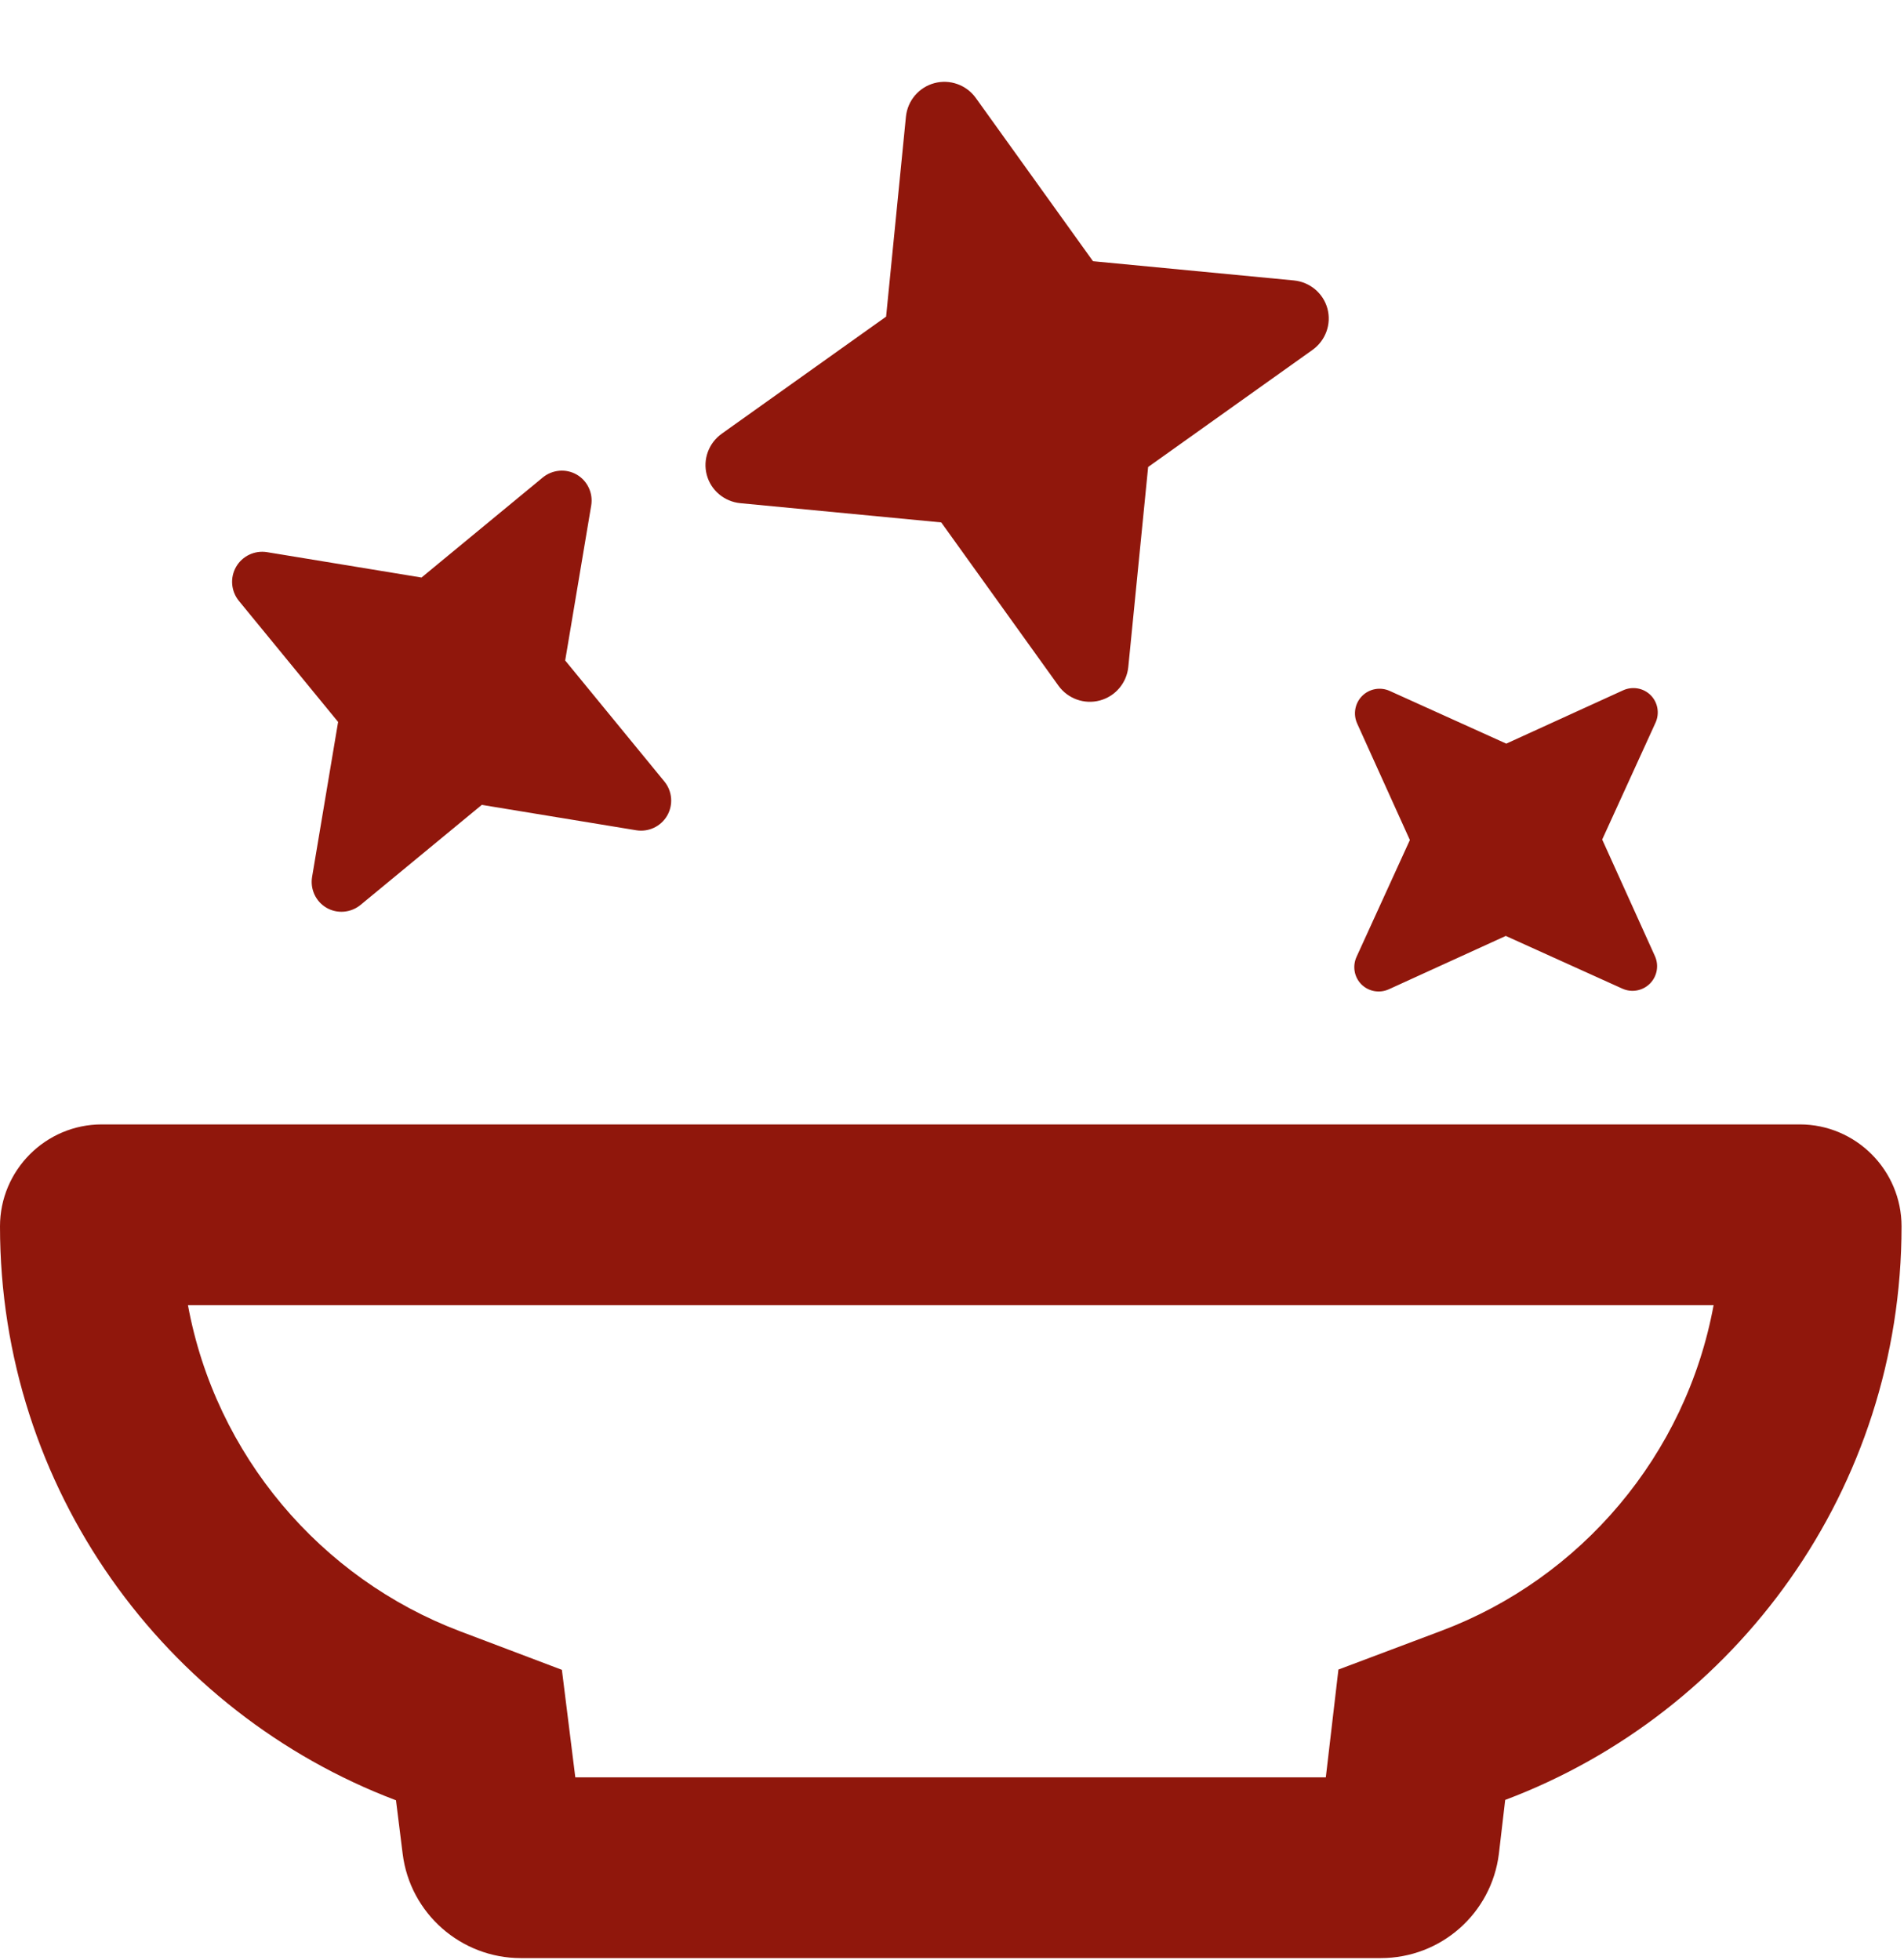 <svg width="746" height="768" viewBox="0 0 746 768" fill="none" xmlns="http://www.w3.org/2000/svg">
<path fill-rule="evenodd" clip-rule="evenodd" d="M524.407 654.26L564.792 639.059C619.402 618.504 660.577 570.268 671.402 511.462H73.638C84.464 570.286 125.647 618.587 180.23 639.253L220.153 654.369L225.409 696.505H519.464L524.407 654.26ZM587.27 726.499C584.359 749.835 564.565 767.337 540.987 767.337H204.053C180.62 767.337 160.681 749.835 157.77 726.499L155.15 705.496C64.621 671.221 0 583.419 0 480.594C0 458.57 17.902 440.63 39.879 440.63H705.161C727.138 440.63 745.04 458.57 745.04 480.594C745.04 583.419 680.418 671.221 589.744 705.35L587.27 726.499Z" fill="#90170C"/>
<path d="M276.922 186.124C275.301 180.075 277.649 173.639 282.775 169.97L347.179 124.082L354.955 45.696C355.589 39.449 360.022 34.209 366.102 32.58C372.181 30.951 378.64 33.272 382.313 38.365L428.24 102.362L506.959 109.9C513.233 110.515 518.485 114.915 520.105 120.963C521.726 127.011 519.378 133.447 514.252 137.116L449.848 183.004L442.072 261.39C441.438 267.637 437.005 272.877 430.925 274.506C424.846 276.135 418.387 273.814 414.714 268.721L368.787 204.724L290.067 197.186C283.794 196.572 278.542 192.172 276.922 186.124Z" fill="#90170C"/>
<path d="M127.952 355.752C123.73 353.314 121.479 348.478 122.281 343.636L132.475 282.913L93.599 235.474C90.509 231.686 90.065 226.36 92.516 222.116C94.966 217.872 99.8 215.594 104.626 216.376L165.147 226.324L212.637 187.134C216.43 184.018 221.743 183.55 225.966 185.987C230.188 188.425 232.439 193.261 231.637 198.103L221.442 258.827L260.318 306.265C263.408 310.053 263.852 315.379 261.402 319.623C258.951 323.867 254.118 326.145 249.291 325.363L188.771 315.415L141.28 354.605C137.488 357.721 132.174 358.189 127.952 355.752Z" fill="#90170C"/>
<path d="M533.409 385.755C530.591 382.937 529.837 378.641 531.494 374.987L552.395 329.189L531.732 283.5C530.093 279.854 530.869 275.555 533.702 272.721C536.536 269.888 540.835 269.112 544.481 270.751L590.17 291.414L635.968 270.513C639.622 268.856 643.918 269.61 646.736 272.428C649.555 275.247 650.309 279.542 648.651 283.197L627.751 328.994L648.414 374.683C650.053 378.329 649.276 382.629 646.443 385.462C643.61 388.295 639.31 389.072 635.664 387.433L589.975 366.77L544.178 387.67C540.523 389.328 536.228 388.574 533.409 385.755Z" fill="#90170C"/>
</svg>
